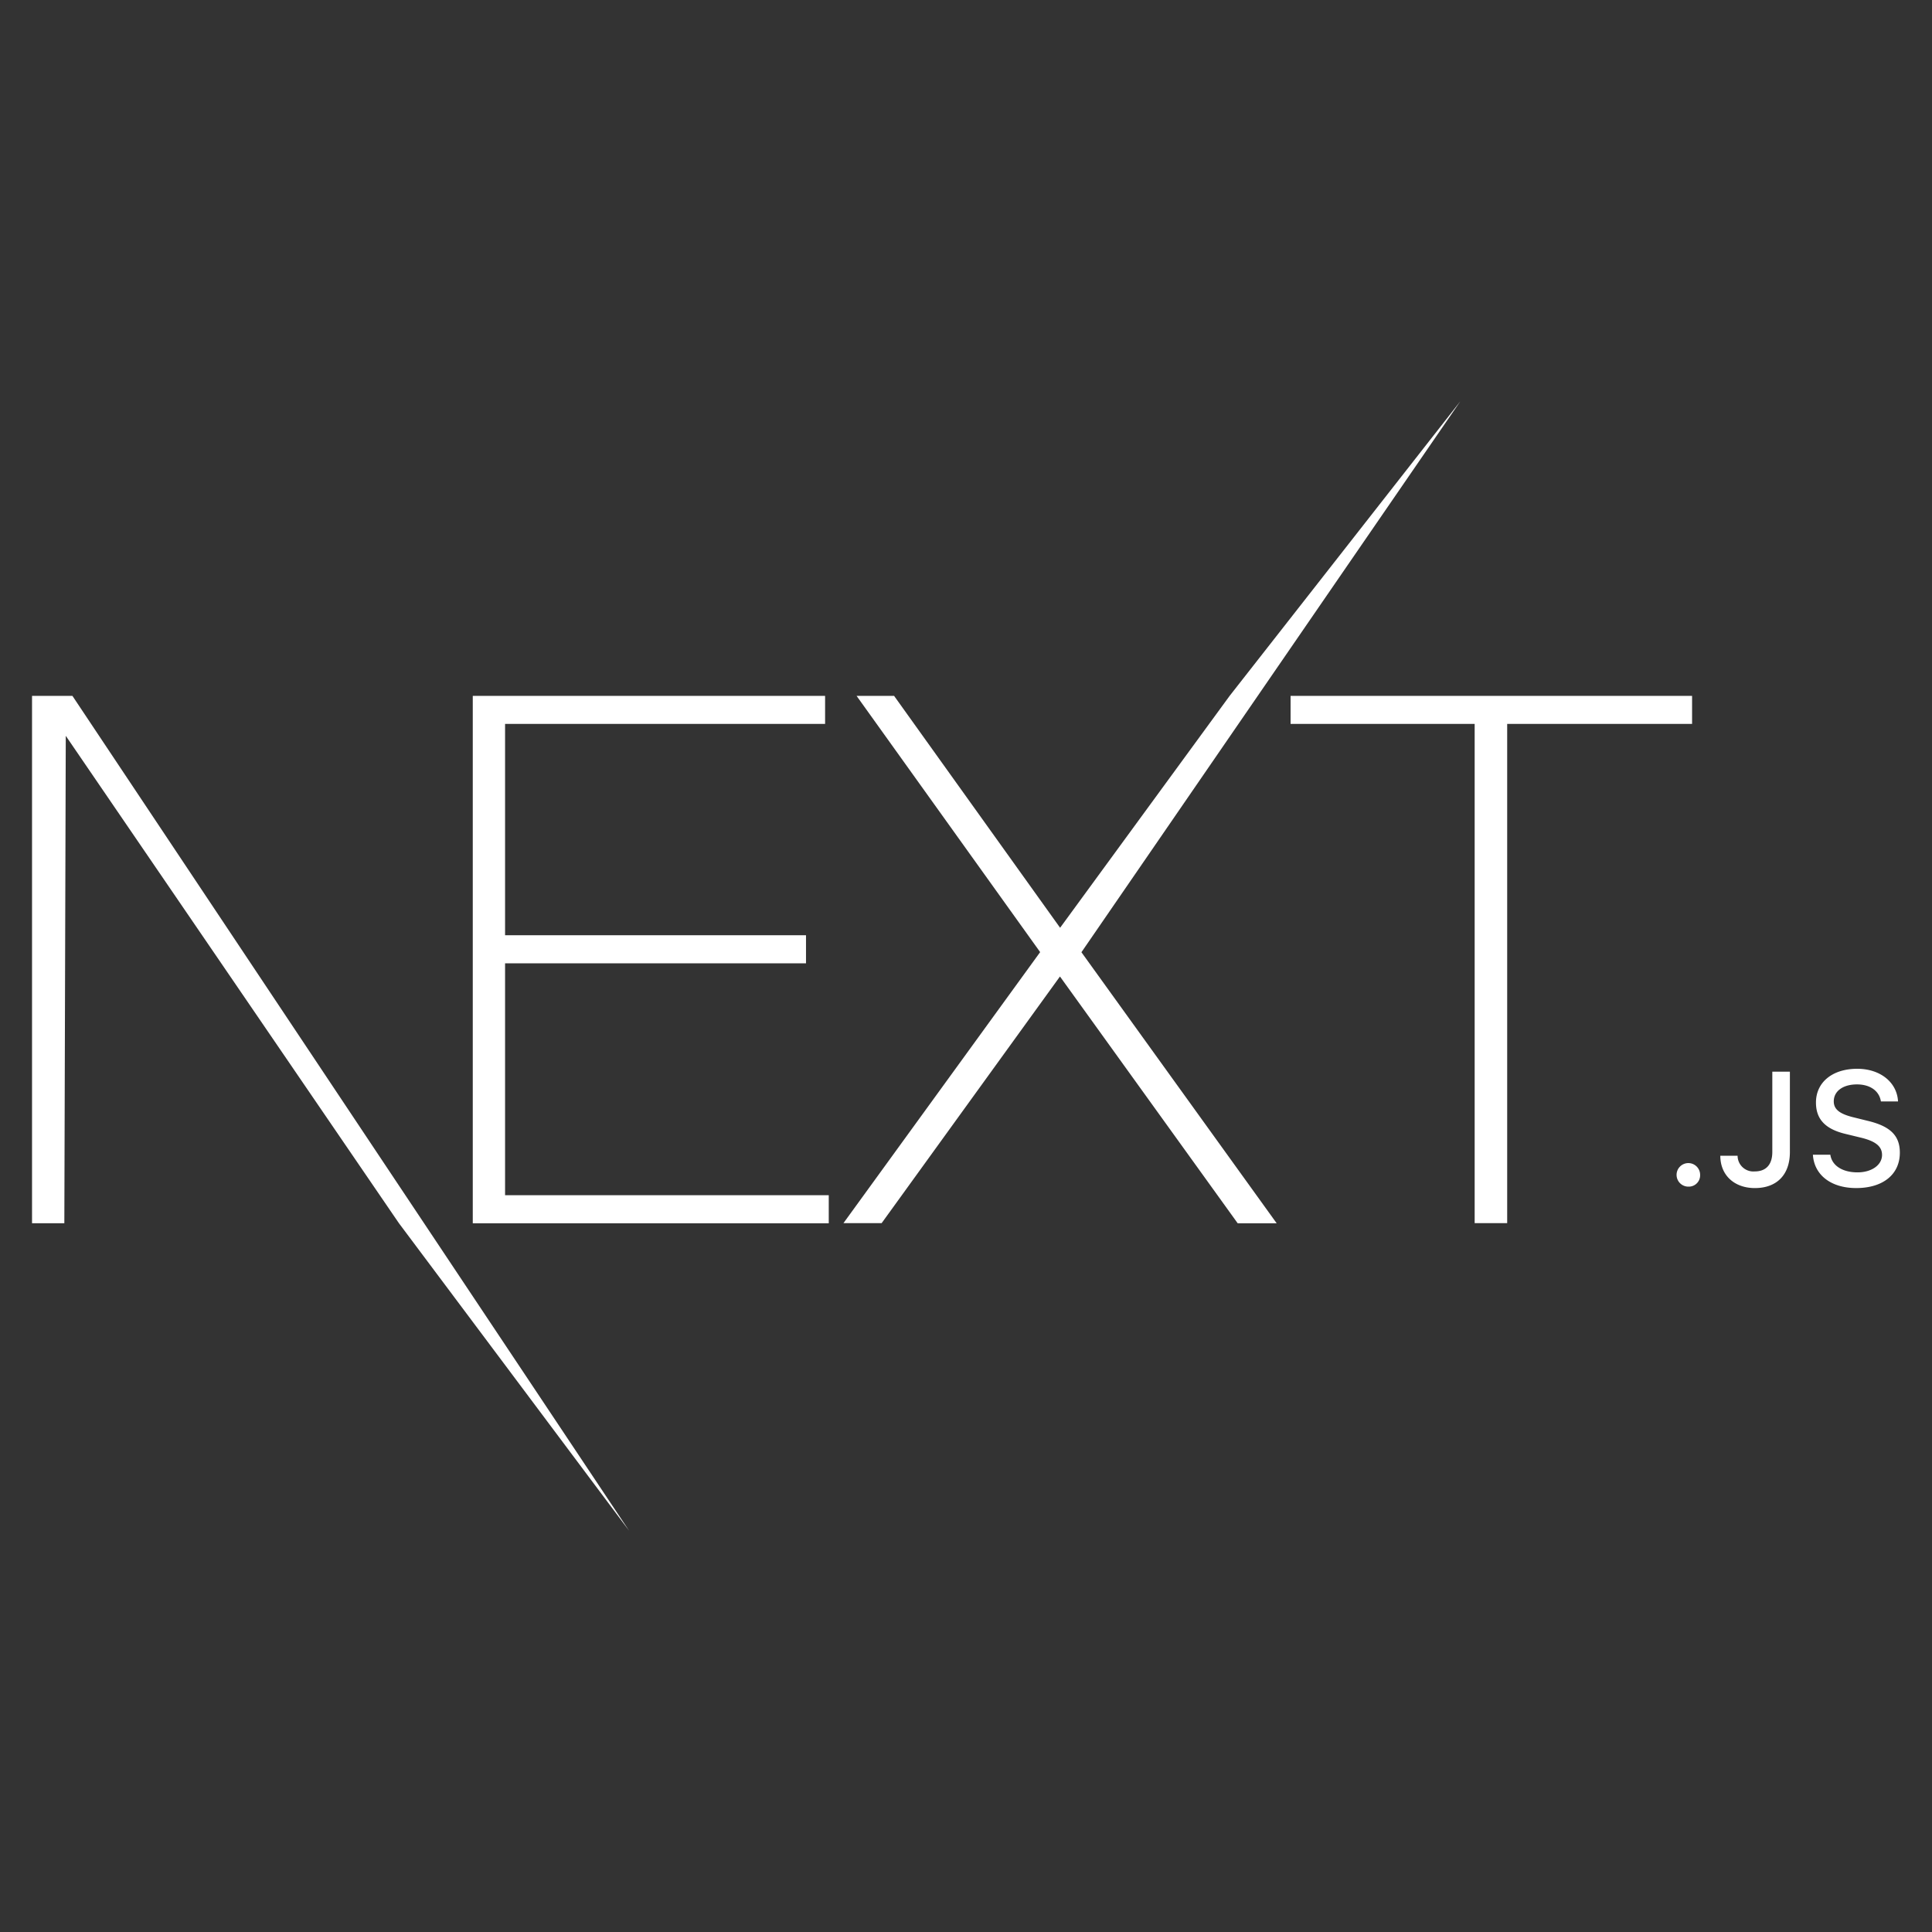 <svg id="Layer_1" data-name="Layer 1" xmlns="http://www.w3.org/2000/svg" viewBox="0 0 512 512"><rect x="0" y="0" width="512" height="512" fill="#333333" stroke="none"/><path d="M125.29,184.41h93.37v7.44H133.85v56H213.6v7.44H133.85v61.45h85.78v7.44H125.29Zm101.73,0h9.92l44,61.46,44.93-61.46L387,106.35l-100.41,146,51.74,71.83H328L280.9,258.78l-47.26,65.37H223.52l52.13-71.83L227,184.41Zm115,7.44v-7.44h106.4v7.44h-49v132.3H390.8V191.85ZM8.49,184.41h10.7L166.71,405.65l-61-81.5L17.43,195l-.38,129.17H8.49Zm439,130.06a3.12,3.12,0,1,1,3.06-3.11,3,3,0,0,1-3.06,3.11Zm8.4-8.19h4.59a4.18,4.18,0,0,0,4.54,4.16c3,0,4.66-1.8,4.66-5.16V284h4.66V305.3c0,6.06-3.5,9.55-9.28,9.55-5.43,0-9.16-3.39-9.16-8.57Zm24.55-.27h4.62c.4,2.86,3.18,4.68,7.2,4.68,3.75,0,6.5-1.95,6.5-4.62,0-2.29-1.75-3.67-5.73-4.61l-3.87-.94c-5.43-1.28-7.91-3.91-7.91-8.34,0-5.37,4.37-8.94,10.93-8.94,6.1,0,10.55,3.57,10.82,8.65h-4.54c-.43-2.78-2.85-4.51-6.34-4.51-3.69,0-6.15,1.77-6.15,4.49,0,2.15,1.59,3.38,5.5,4.3l3.31.82c6.16,1.44,8.7,3.94,8.7,8.48,0,5.76-4.46,9.38-11.57,9.38-6.66,0-11.14-3.45-11.47-8.84Z" style="fill:#fff"/></svg>